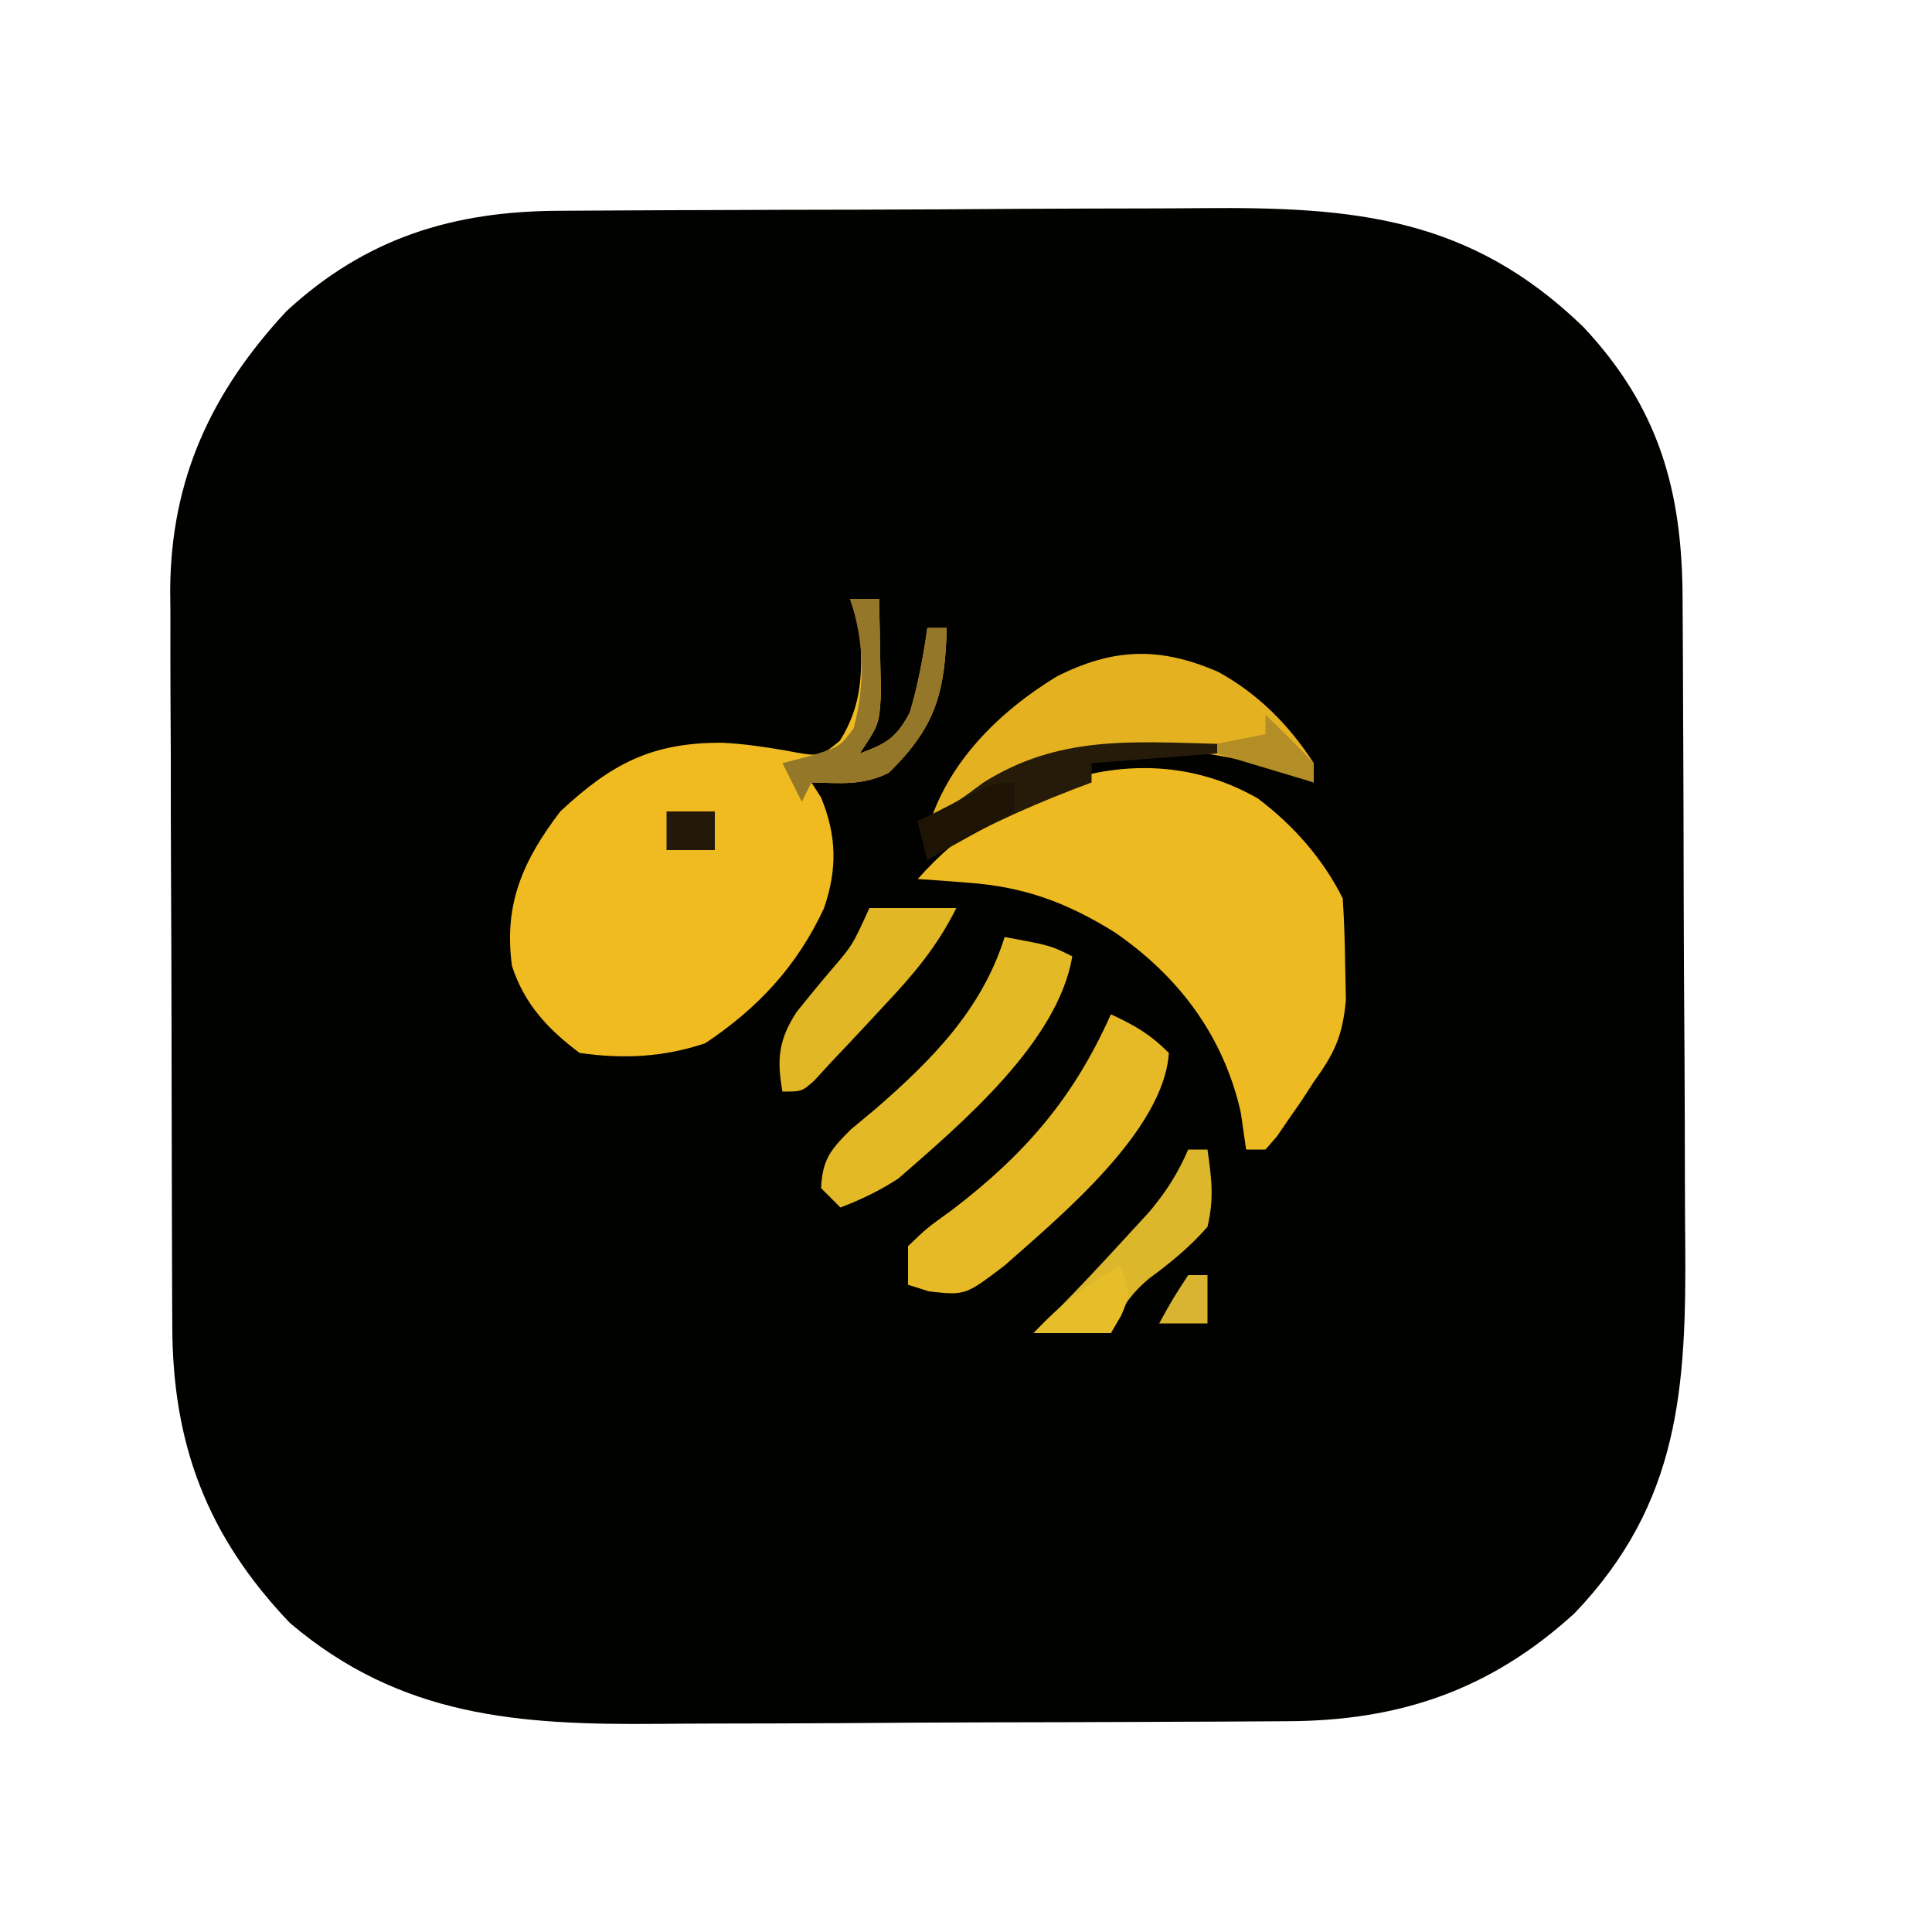 <?xml version="1.0" encoding="UTF-8"?>
<svg xmlns="http://www.w3.org/2000/svg" xmlns:xlink="http://www.w3.org/1999/xlink" width="100px" height="100px" viewBox="0 0 100 100" version="1.1">
<g id="surface1">
<path style=" stroke:none;fill-rule:nonzero;fill:rgb(0.392%,0.392%,0%);fill-opacity:1;" d="M 28.953 10.91 C 29.402 10.91 29.855 10.906 30.316 10.902 C 31.805 10.891 33.293 10.887 34.781 10.879 C 35.293 10.879 35.805 10.875 36.328 10.875 C 39.027 10.863 41.73 10.855 44.43 10.852 C 47.207 10.848 49.988 10.828 52.77 10.809 C 54.914 10.797 57.059 10.793 59.203 10.789 C 60.227 10.789 61.25 10.781 62.277 10.773 C 70.113 10.707 76.09 11.242 81.953 16.922 C 85.852 21.078 87.07 25.367 87.09 30.953 C 87.09 31.402 87.094 31.855 87.098 32.316 C 87.109 33.805 87.113 35.293 87.117 36.781 C 87.121 37.293 87.125 37.805 87.125 38.328 C 87.137 41.027 87.145 43.73 87.148 46.43 C 87.152 49.207 87.172 51.988 87.191 54.77 C 87.203 56.914 87.207 59.059 87.211 61.203 C 87.211 62.227 87.219 63.25 87.227 64.277 C 87.289 71.789 86.961 77.793 81.5 83.5 C 77.148 87.477 72.441 89.07 66.637 89.09 C 66.199 89.09 65.758 89.094 65.305 89.098 C 63.848 89.109 62.391 89.113 60.934 89.117 C 60.188 89.121 60.188 89.121 59.426 89.125 C 56.781 89.137 54.141 89.145 51.496 89.148 C 48.777 89.152 46.059 89.172 43.34 89.191 C 41.242 89.203 39.145 89.207 37.043 89.211 C 36.043 89.211 35.039 89.219 34.039 89.227 C 26.848 89.289 20.73 88.875 15 84 C 10.715 79.504 8.926 74.75 8.918 68.629 C 8.918 68.188 8.914 67.746 8.91 67.293 C 8.906 65.836 8.902 64.375 8.898 62.918 C 8.895 61.902 8.895 60.887 8.891 59.867 C 8.883 57.734 8.883 55.602 8.879 53.469 C 8.879 50.746 8.863 48.023 8.852 45.301 C 8.84 43.199 8.84 41.098 8.84 38.996 C 8.836 37.992 8.832 36.988 8.824 35.988 C 8.816 34.578 8.82 33.168 8.82 31.758 C 8.816 31.348 8.812 30.941 8.809 30.52 C 8.848 24.777 10.945 20.285 14.828 16.105 C 18.953 12.297 23.473 10.93 28.953 10.91 Z M 28.953 10.91 "/>
<path style=" stroke:none;fill-rule:nonzero;fill:rgb(94.118%,73.333%,12.549%);fill-opacity:1;" d="M 44 31 C 44.496 31 44.988 31 45.5 31 C 45.527 32.051 45.547 33.105 45.562 34.156 C 45.574 34.742 45.586 35.328 45.598 35.93 C 45.5 37.5 45.5 37.5 44.5 39 C 45.871 38.496 46.402 38.188 47.094 36.875 C 47.523 35.422 47.789 34 48 32.5 C 48.328 32.5 48.66 32.5 49 32.5 C 48.918 35.855 48.426 37.633 46 40 C 44.645 40.676 43.496 40.531 42 40.5 C 42.164 40.758 42.328 41.016 42.5 41.281 C 43.309 43.246 43.348 45.008 42.641 47.027 C 41.25 50.008 39.242 52.172 36.5 54 C 34.328 54.723 32.27 54.824 30 54.5 C 28.359 53.27 27.137 51.965 26.5 50 C 26.059 46.773 27.086 44.523 29 42 C 31.641 39.539 33.73 38.422 37.402 38.445 C 38.512 38.5 39.562 38.66 40.656 38.844 C 42.438 39.188 42.438 39.188 43.469 38.344 C 44.668 36.441 44.648 34.699 44.5 32.5 C 44.254 31.758 44.254 31.758 44 31 Z M 44 31 "/>
<path style=" stroke:none;fill-rule:nonzero;fill:rgb(93.333%,72.941%,12.941%);fill-opacity:1;" d="M 65.105 41.328 C 66.938 42.707 68.473 44.445 69.5 46.5 C 69.574 47.633 69.609 48.77 69.625 49.906 C 69.637 50.52 69.652 51.129 69.664 51.758 C 69.488 53.637 69.086 54.488 68 56 C 67.781 56.332 67.566 56.668 67.344 57.008 C 67.137 57.305 66.93 57.602 66.719 57.906 C 66.512 58.207 66.305 58.512 66.094 58.82 C 65.898 59.047 65.703 59.27 65.5 59.5 C 65.172 59.5 64.84 59.5 64.5 59.5 C 64.359 58.539 64.359 58.539 64.219 57.562 C 63.32 53.609 61.012 50.531 57.688 48.25 C 55.211 46.711 53.012 45.898 50.094 45.688 C 49.605 45.648 49.117 45.613 48.617 45.574 C 48.246 45.551 47.879 45.523 47.5 45.5 C 51.848 40.594 59.012 37.828 65.105 41.328 Z M 65.105 41.328 "/>
<path style=" stroke:none;fill-rule:nonzero;fill:rgb(89.412%,69.412%,12.941%);fill-opacity:1;" d="M 63.062 34.781 C 65.141 35.93 66.707 37.512 68 39.5 C 68 39.828 68 40.16 68 40.5 C 67.719 40.391 67.441 40.285 67.152 40.172 C 62.43 38.531 57.215 38.16 52.488 40 C 50.844 40.832 49.449 41.859 48 43 C 48.98 39.512 51.691 36.844 54.719 35 C 57.637 33.543 60.027 33.457 63.062 34.781 Z M 63.062 34.781 "/>
<path style=" stroke:none;fill-rule:nonzero;fill:rgb(90.196%,72.941%,14.902%);fill-opacity:1;" d="M 57.5 52.5 C 58.734 53.074 59.523 53.523 60.5 54.5 C 60.238 58.52 54.898 62.938 52 65.5 C 49.965 67.051 49.965 67.051 48.094 66.844 C 47.734 66.73 47.371 66.617 47 66.5 C 47 65.84 47 65.18 47 64.5 C 47.969 63.57 47.969 63.57 49.281 62.625 C 53.059 59.738 55.562 56.844 57.5 52.5 Z M 57.5 52.5 "/>
<path style=" stroke:none;fill-rule:nonzero;fill:rgb(89.412%,72.549%,14.902%);fill-opacity:1;" d="M 52 48.5 C 54.375 48.938 54.375 48.938 55.5 49.5 C 54.77 53.93 49.746 58.168 46.5 61 C 45.5 61.645 44.613 62.07 43.5 62.5 C 43.172 62.172 42.84 61.84 42.5 61.5 C 42.566 60.02 42.984 59.516 44.039 58.461 C 44.469 58.102 44.898 57.746 45.344 57.375 C 48.238 54.859 50.832 52.242 52 48.5 Z M 52 48.5 "/>
<path style=" stroke:none;fill-rule:nonzero;fill:rgb(88.627%,71.765%,14.51%);fill-opacity:1;" d="M 45 47 C 46.484 47 47.969 47 49.5 47 C 48.496 49.008 47.297 50.422 45.781 52.031 C 45.535 52.297 45.289 52.559 45.039 52.832 C 44.363 53.559 43.684 54.281 43 55 C 42.715 55.309 42.43 55.617 42.141 55.938 C 41.5 56.5 41.5 56.5 40.5 56.5 C 40.199 54.82 40.301 53.805 41.242 52.367 C 41.863 51.594 42.492 50.828 43.137 50.074 C 44.129 48.914 44.129 48.914 45 47 Z M 45 47 "/>
<path style=" stroke:none;fill-rule:nonzero;fill:rgb(86.275%,71.373%,16.863%);fill-opacity:1;" d="M 61.5 59.5 C 61.828 59.5 62.16 59.5 62.5 59.5 C 62.715 61.043 62.848 62.012 62.5 63.5 C 61.574 64.555 60.602 65.348 59.473 66.18 C 58.441 67.051 58.012 67.766 57.5 69 C 56.18 69 54.859 69 53.5 69 C 53.82 68.691 54.141 68.383 54.469 68.062 C 55.797 66.73 57.074 65.355 58.344 63.969 C 58.727 63.551 59.109 63.133 59.508 62.703 C 60.375 61.652 60.965 60.742 61.5 59.5 Z M 61.5 59.5 "/>
<path style=" stroke:none;fill-rule:nonzero;fill:rgb(14.51%,10.588%,3.137%);fill-opacity:1;" d="M 63 38.5 C 63 38.664 63 38.828 63 39 C 59.781 39.246 59.781 39.246 56.5 39.5 C 56.5 39.828 56.5 40.16 56.5 40.5 C 56.02 40.684 56.02 40.684 55.531 40.867 C 52.875 41.895 50.434 43.02 48 44.5 C 47.836 43.84 47.672 43.18 47.5 42.5 C 47.77 42.375 48.035 42.254 48.312 42.125 C 49.57 41.496 49.57 41.496 50.906 40.5 C 54.785 38.066 58.531 38.387 63 38.5 Z M 63 38.5 "/>
<path style=" stroke:none;fill-rule:nonzero;fill:rgb(58.039%,46.667%,15.686%);fill-opacity:1;" d="M 44 31 C 44.496 31 44.988 31 45.5 31 C 45.527 32.051 45.547 33.105 45.562 34.156 C 45.574 34.742 45.586 35.328 45.598 35.93 C 45.5 37.5 45.5 37.5 44.5 39 C 45.871 38.496 46.402 38.188 47.094 36.875 C 47.523 35.422 47.789 34 48 32.5 C 48.328 32.5 48.66 32.5 49 32.5 C 48.918 35.855 48.426 37.633 46 40 C 44.645 40.676 43.496 40.531 42 40.5 C 41.836 40.828 41.672 41.16 41.5 41.5 C 41.172 40.84 40.84 40.18 40.5 39.5 C 40.973 39.375 41.449 39.254 41.938 39.125 C 43.484 38.648 43.484 38.648 44.188 37.688 C 44.781 35.434 44.742 33.223 44 31 Z M 44 31 "/>
<path style=" stroke:none;fill-rule:nonzero;fill:rgb(11.373%,7.843%,2.353%);fill-opacity:1;" d="M 52.5 40.5 C 52.5 40.996 52.5 41.488 52.5 42 C 51.016 42.824 49.531 43.648 48 44.5 C 47.836 43.84 47.672 43.18 47.5 42.5 C 47.949 42.285 47.949 42.285 48.406 42.062 C 51.445 40.5 51.445 40.5 52.5 40.5 Z M 52.5 40.5 "/>
<path style=" stroke:none;fill-rule:nonzero;fill:rgb(89.804%,74.51%,16.471%);fill-opacity:1;" d="M 58 65.5 C 58.5 67 58.5 67 58.031 68.094 C 57.855 68.395 57.68 68.691 57.5 69 C 56.18 69 54.859 69 53.5 69 C 54.879 67.52 56.234 66.48 58 65.5 Z M 58 65.5 "/>
<path style=" stroke:none;fill-rule:nonzero;fill:rgb(70.196%,55.686%,15.294%);fill-opacity:1;" d="M 65.5 37 C 66.355 37.812 67.188 38.648 68 39.5 C 68 39.828 68 40.16 68 40.5 C 66.352 40.004 64.699 39.512 63 39 C 63 38.836 63 38.672 63 38.5 C 63.824 38.336 64.648 38.172 65.5 38 C 65.5 37.672 65.5 37.34 65.5 37 Z M 65.5 37 "/>
<path style=" stroke:none;fill-rule:nonzero;fill:rgb(14.118%,9.804%,3.137%);fill-opacity:1;" d="M 34.5 42 C 35.324 42 36.148 42 37 42 C 37 42.66 37 43.32 37 44 C 36.176 44 35.352 44 34.5 44 C 34.5 43.34 34.5 42.68 34.5 42 Z M 34.5 42 "/>
<path style=" stroke:none;fill-rule:nonzero;fill:rgb(84.706%,70.588%,19.216%);fill-opacity:1;" d="M 61.5 66 C 61.828 66 62.16 66 62.5 66 C 62.5 66.824 62.5 67.648 62.5 68.5 C 61.676 68.5 60.852 68.5 60 68.5 C 60.688 67.25 60.688 67.25 61.5 66 Z M 61.5 66 "/>
</g>
</svg>
